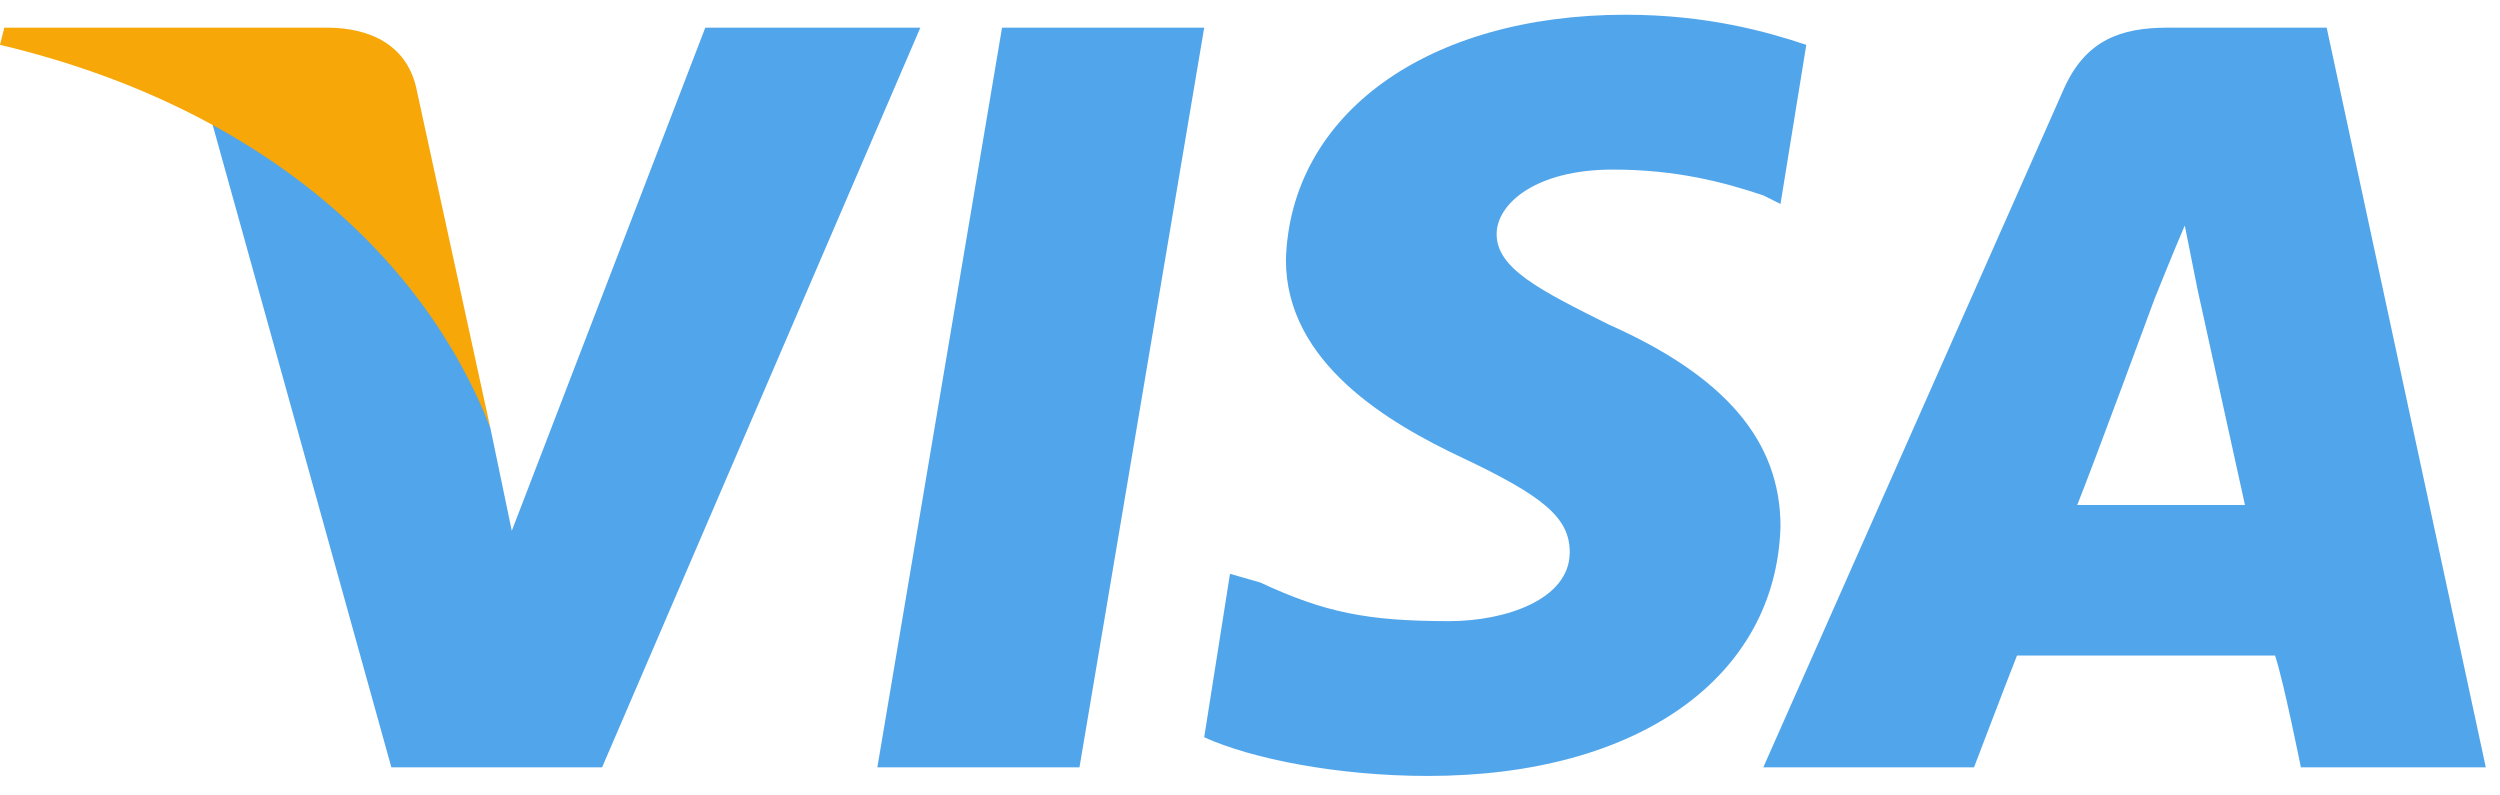 <svg width="66" height="21" viewBox="0 0 66 21" fill="none" xmlns="http://www.w3.org/2000/svg">
<path fill-rule="evenodd" clip-rule="evenodd" d="M23.162 20.258L26.454 0.73H31.791L28.498 20.258H23.162ZM47.686 1.184C46.664 0.843 45.075 0.389 42.917 0.389C37.695 0.389 34.062 3.001 33.948 6.861C33.948 9.586 36.673 11.175 38.603 12.084C40.76 13.105 41.441 13.673 41.441 14.581C41.441 15.83 39.738 16.398 38.262 16.398C36.105 16.398 34.97 16.171 33.267 15.376L32.472 15.149L31.791 19.464C33.04 20.031 35.31 20.485 37.695 20.485C43.258 20.485 46.891 17.874 47.005 13.9C47.005 11.629 45.529 9.926 42.463 8.564C40.647 7.656 39.511 7.088 39.511 6.18C39.511 5.385 40.533 4.477 42.577 4.477C44.28 4.477 45.529 4.817 46.551 5.158L47.005 5.385L47.686 1.184ZM61.424 0.73H57.223C55.974 0.73 55.066 1.07 54.498 2.319L46.551 20.258H52.114C52.114 20.258 53.022 17.874 53.249 17.306H60.062C60.289 17.988 60.743 20.258 60.743 20.258H65.625L61.424 0.73ZM54.839 13.332C55.293 12.197 56.883 7.883 56.883 7.883C56.883 7.883 57.337 6.747 57.678 5.953L58.018 7.656C58.018 7.656 59.04 12.311 59.267 13.332H54.839ZM18.62 0.73L13.511 14.014L12.944 11.289C11.922 8.223 8.97 4.817 5.563 3.114L10.332 20.258H15.895L24.297 0.73H18.62Z" fill="#51A5EB"/>
<path fill-rule="evenodd" clip-rule="evenodd" d="M8.629 0.73H0.114L0 1.184C6.699 2.774 11.127 6.634 12.943 11.289L11.013 2.433C10.786 1.184 9.764 0.73 8.629 0.73Z" fill="#F7A707"/>
</svg>
